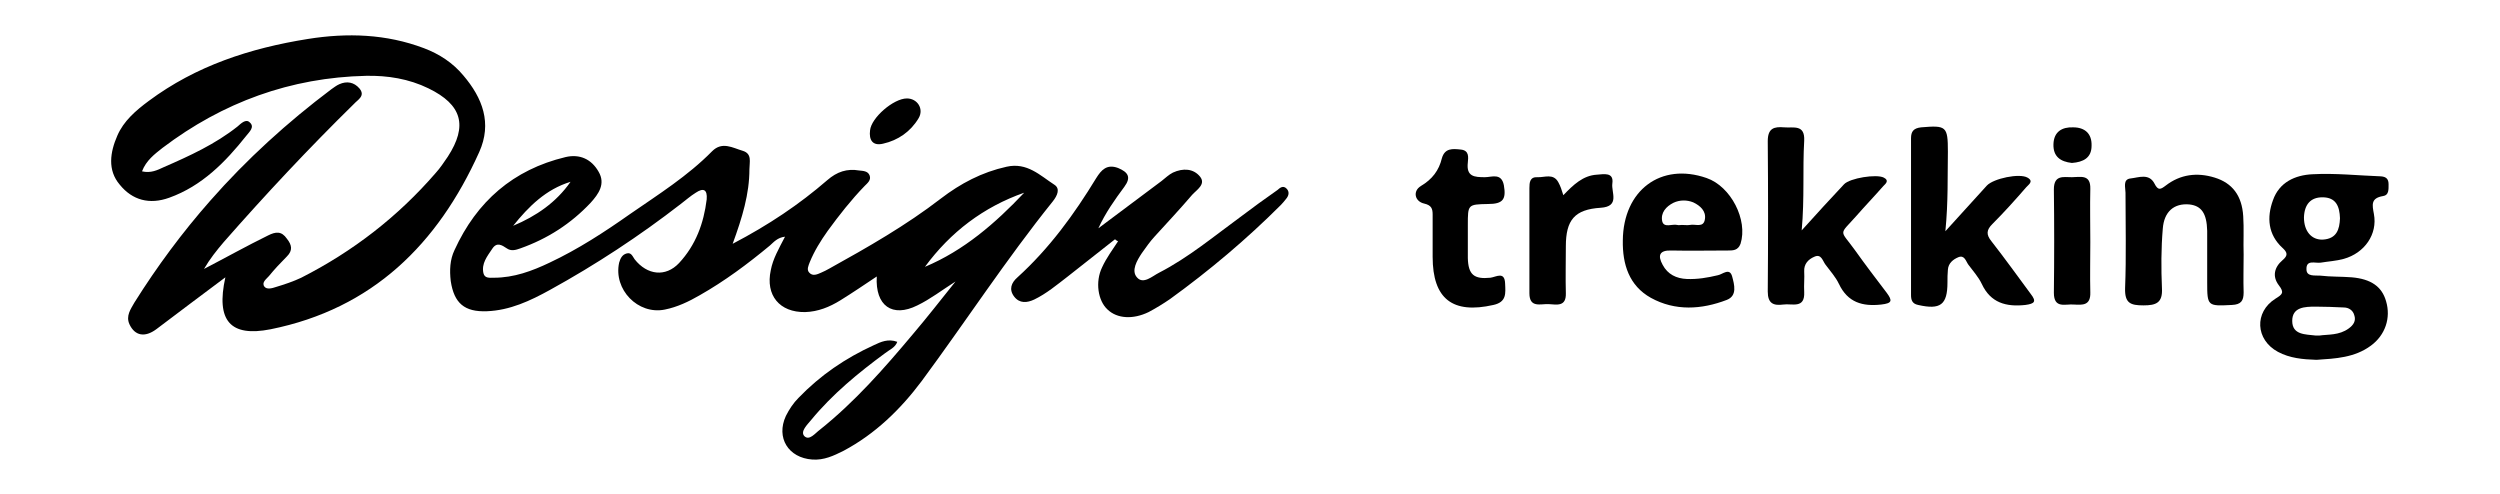 <?xml version="1.0" encoding="utf-8"?>
<!-- Generator: Adobe Illustrator 24.1.1, SVG Export Plug-In . SVG Version: 6.00 Build 0)  -->
<svg version="1.1" id="圖層_1" xmlns="http://www.w3.org/2000/svg" xmlns:xlink="http://www.w3.org/1999/xlink" x="0px" y="0px"
	 viewBox="0 0 596.8 118" style="enable-background:new 0 0 596.8 118;" xml:space="preserve">
<g>
	<path d="M251.7,44.1c-3.4-2.2-6.5-5.4-11.4-4.3c-5.9,1.3-11,4-15.7,7.6c-8.3,6.4-17.4,11.6-26.6,16.7c-0.7,0.4-1.3,0.7-2,1
		c-0.9,0.4-2,0.9-2.8,0c-0.7-0.7-0.2-1.7,0.1-2.5c1.1-2.7,2.6-5.1,4.3-7.5c2.7-3.7,5.6-7.4,8.8-10.7c0.7-0.7,1.6-1.4,1.2-2.5
		c-0.4-1.1-1.6-1.1-2.5-1.2c-2.9-0.5-5.3,0.3-7.6,2.3c-6.7,5.8-14,10.7-22.6,15.2c2.3-6.3,4-11.9,4-17.8c0-1.7,0.7-3.7-1.6-4.4
		c-2.4-0.7-4.9-2.3-7.3,0.1c-5.8,5.9-12.8,10.3-19.6,15c-6.1,4.3-12.4,8.4-19.2,11.6c-4.2,2-8.5,3.6-13.3,3.6c-1,0-2.2,0.2-2.5-1.1
		c-0.5-2.3,0.9-4,2.1-5.8c1.1-1.7,2.3-0.9,3.5-0.1c1,0.7,2.1,0.4,3.2,0c6.5-2.3,12.1-5.9,16.8-10.9c1.9-2.1,3.6-4.5,1.9-7.4
		c-1.7-3-4.5-4.3-7.9-3.5c-12.5,3-21.2,10.6-26.5,22.2c-1.1,2.3-1.2,4.8-0.9,7.4c0.8,5.3,3.3,7.4,8.6,7.2c5.5-0.2,10.4-2.5,15.1-5.1
		c10.9-6,21.4-12.9,31.2-20.5c1.2-0.9,2.3-1.9,3.6-2.7c1.8-1.2,2.8-0.8,2.6,1.6c-0.7,5.7-2.6,10.9-6.6,15.2
		c-3.2,3.4-7.6,2.9-10.6-0.9c-0.5-0.7-0.8-1.7-1.9-1.4c-1.1,0.3-1.5,1.2-1.8,2.2c-1.4,6.4,4.5,12.5,10.9,11.2c3-0.6,5.7-1.9,8.3-3.4
		c6-3.4,11.5-7.5,16.8-11.9c0.9-0.8,1.8-1.9,3.6-2.1c-1.5,2.9-2.9,5.3-3.4,8c-1.3,6,2.1,10.1,8.2,10c3.1-0.1,5.8-1.2,8.4-2.8
		c2.9-1.8,5.7-3.7,8.7-5.7c-0.4,7,3.7,9.9,9.7,6.9c3.1-1.5,5.8-3.6,9.1-5.7c-3.6,4.5-6.8,8.6-10.2,12.6
		c-6.8,8.1-13.8,16.1-22.2,22.8c-1.1,0.8-2.5,2.7-3.7,1.5c-1-1.1,0.7-2.7,1.6-3.8c5.1-6.2,11.3-11.3,17.7-16c1-0.8,2.4-1.3,2.9-2.7
		c-2.2-0.8-3.9,0-5.6,0.8c-6.8,3.1-12.8,7.2-18,12.6c-1.2,1.2-2.2,2.7-3,4.3c-2.4,5.2,0.6,10,6.3,10.4c2.8,0.2,5.1-0.9,7.5-2.1
		c7.5-4,13.5-9.8,18.6-16.6c10.5-14.2,20.2-29.1,31.3-42.9C252.5,46.6,253.1,45,251.7,44.1z M136.2,43.4c-3.4,4.9-8.2,8.2-13.7,10.5
		C126.2,49.3,130.3,45.2,136.2,43.4z M220.8,63.7c6.1-8.3,14-14.3,23.7-17.7C237.6,53.3,230.1,59.8,220.8,63.7z"/>
	<path d="M33.9,40.9c2.1,0.5,3.7-0.3,5.2-1c6.2-2.7,12.3-5.5,17.6-9.7c0.8-0.7,2-1.9,2.9-1c1.3,1.1-0.1,2.3-0.8,3.2
		c-5,6.3-10.6,12-18.4,14.8c-4.7,1.7-8.8,0.6-11.8-3.1c-3-3.5-2.3-7.8-0.6-11.7c1.5-3.5,4.4-6,7.5-8.3c11.3-8.4,24.2-12.6,38-14.8
		c9.4-1.5,18.7-1.2,27.7,2.2c3.7,1.4,6.9,3.5,9.4,6.5c4.6,5.4,6.9,11.4,3.8,18.3c-9.9,22-25.5,37.4-49.8,42.3
		c-9.6,1.9-13.1-2-10.8-12.4c-5.9,4.4-11.2,8.4-16.5,12.4c-2.7,2-5.1,1.6-6.4-1.2c-0.9-2,0.3-3.6,1.2-5.2
		c5.4-8.6,11.4-16.7,18.1-24.3c8.7-9.9,18.4-18.7,28.9-26.6c0.6-0.4,1.2-0.9,1.9-1.2c1.8-0.8,3.5-0.5,4.8,1c1.5,1.8-0.4,2.7-1.3,3.7
		c-10.8,10.6-21.1,21.6-31.1,33c-1.7,2-3.3,4-4.7,6.4c5.2-2.7,10.2-5.5,15.3-8c1.8-0.9,3.2-1.1,4.5,0.8c1.2,1.5,1.4,2.8,0,4.2
		c-1.5,1.5-3,3.1-4.3,4.7c-0.6,0.7-1.8,1.5-1.1,2.5c0.6,0.8,1.9,0.4,2.8,0.1c2-0.6,4.1-1.3,6-2.2C84.3,60,95,51.7,104,41.3
		c1.1-1.2,2-2.6,2.9-3.9c4.8-7.4,3.4-12.4-4.6-16.3c-4.7-2.3-9.8-3.1-14.9-3c-18,0.4-34.2,6.3-48.6,17.2
		C36.9,36.8,34.9,38.3,33.9,40.9z"/>
	<path d="M266.2,57.1c-3.8,3-7.5,5.9-11.3,8.9c-2.6,2-5.1,4.1-8,5.5c-1.7,0.8-3.5,1-4.8-0.7c-1.3-1.7-0.7-3.3,0.8-4.6
		c7.6-6.9,13.5-15,18.8-23.7c1.2-1.9,2.5-3.4,5.2-2.4c2.4,1,3.2,2.2,1.5,4.5c-2.3,3.1-4.5,6.2-6.2,9.9c5-3.8,10.1-7.5,15.1-11.3
		c0.9-0.7,1.7-1.5,2.7-2c2.4-1.1,4.9-1,6.5,1c1.4,1.8-0.8,3.1-1.9,4.3c-2.9,3.4-6,6.7-9,10c-1.1,1.2-2,2.5-3,3.9
		c-1.2,1.8-2.6,4.2-1.2,5.8c1.5,1.8,3.7-0.3,5.3-1.1c7-3.6,13.1-8.7,19.4-13.3c2.9-2.2,5.8-4.3,8.8-6.4c0.6-0.5,1.4-1.3,2.3-0.3
		c0.7,0.8,0.4,1.7-0.2,2.4c-0.4,0.5-0.8,1-1.2,1.4c-8.2,8.2-17.1,15.7-26.5,22.5c-1.6,1.1-3.4,2.2-5.1,3.1c-3.7,1.8-7.5,1.6-9.8-0.6
		c-2.3-2.1-3-6.6-1.3-10.1c1-2.2,2.5-4.2,3.8-6.2C266.5,57.4,266.3,57.3,266.2,57.1z"/>
	<path d="M561.4,66.2c-2.5-0.2-5-0.1-7.5-0.4c-1.3-0.1-3.3,0.3-3.3-1.5c-0.1-2.4,2.1-1.4,3.4-1.6c1.8-0.3,3.7-0.4,5.5-0.9
		c5-1.4,8.1-5.9,7.2-10.7c-0.4-2.2-0.8-3.8,2.2-4.3c1.4-0.2,1.3-1.6,1.3-2.8c0-1.2-0.5-1.8-1.8-1.9c-5.5-0.2-10.9-0.8-16.4-0.5
		c-4.1,0.2-7.9,1.9-9.4,6.2c-1.5,4.1-1.2,8.2,2.3,11.4c1.2,1.1,1.3,1.8,0,2.9c-2,1.7-2.5,3.9-0.9,6c1.4,1.8,0.8,2.2-0.8,3.2
		c-5.1,3.2-4.8,9.8,0.6,12.7c2.8,1.5,5.9,1.8,9.2,1.9c4.5-0.3,9.1-0.5,13-3.4c3.4-2.5,4.8-6.6,3.6-10.6
		C568.6,68.4,566,66.6,561.4,66.2z M554.4,47.1c3.3,0,4.1,2.2,4.2,5c-0.1,2.7-0.8,4.9-4.1,5.1c-2.7,0.1-4.5-2-4.5-5.3
		C550.1,48.8,551.6,47.1,554.4,47.1z M560.7,78.4c-2.3,1.7-5,1.4-7,1.7c-0.6,0-0.7,0-0.9,0c-2.4-0.3-5.6-0.1-5.6-3.5
		c0-3.3,3-3.4,5.6-3.4c2.2,0,4.5,0.1,6.7,0.2c1.2,0,2.2,0.7,2.5,1.8C562.5,76.6,561.8,77.6,560.7,78.4z"/>
	<path d="M464.4,55.2c3.8-4.2,6.8-7.5,9.9-10.9c1.6-1.7,7.8-3,9.7-1.9c1.6,0.9,0.2,1.7-0.3,2.3c-2.6,3-5.3,6-8.1,8.8
		c-1.4,1.4-1.5,2.5-0.2,4.1c3.2,4.1,6.3,8.4,9.4,12.6c1.4,1.8,0.9,2.3-1.3,2.6c-4.6,0.5-8.3-0.5-10.4-5c-0.8-1.7-2.1-3.1-3.2-4.6
		c-0.6-0.8-0.9-2.4-2.4-1.8c-1.2,0.5-2.4,1.4-2.5,3c-0.1,1-0.1,2-0.1,3c0,5.4-1.7,6.6-7,5.4c-1.5-0.3-1.7-1.3-1.7-2.4
		c0-12.5,0-24.9,0-37.4c0-1.6,0.6-2.4,2.4-2.6c6-0.5,6.4-0.3,6.4,5.8C464.9,42.1,465.1,48.1,464.4,55.2z"/>
	<path d="M430.1,55c3.7-4.1,6.9-7.6,10.1-11c1.4-1.5,7.8-2.5,9.5-1.6c1.4,0.7,0.4,1.5-0.1,2c-2.1,2.4-4.4,4.8-6.5,7.2
		c-4.2,4.7-3.9,3.1-0.3,8.1c2.5,3.5,5,6.8,7.6,10.2c1.4,1.9,1.3,2.5-1.3,2.8c-4.5,0.5-8-0.5-10.1-4.9c-0.8-1.7-2.1-3.1-3.2-4.6
		c-0.7-0.9-1-2.7-2.7-1.9c-1.4,0.6-2.5,1.7-2.4,3.5c0.1,1.6-0.1,3.2,0,4.9c0.2,4.1-2.9,2.7-5,3c-2.3,0.3-3.7-0.2-3.7-3.1
		c0.1-12,0.1-24,0-35.9c0-3.1,1.5-3.5,3.9-3.3c2.2,0.2,5-0.8,4.8,3.2C430.3,40.4,430.8,47.3,430.1,55z"/>
	<path d="M407.4,42.5c-10.9-3.8-19.9,2.9-20,14.9c-0.1,5.7,1.5,10.8,6.7,13.7c5.8,3.2,12.1,2.8,18.1,0.5c2.6-1,1.8-3.7,1.3-5.6
		c-0.6-2.2-2.3-0.5-3.4-0.3c-2.5,0.6-4.9,1-7.4,0.9c-2.5-0.1-4.6-1.1-5.8-3.4c-1.2-2.2-0.8-3.5,2.1-3.4c4.5,0.1,9,0,13.5,0
		c1.2,0,2.4,0,3-1.6C417.3,52.5,413.2,44.5,407.4,42.5z M407,52.3c-0.3,2.2-2.3,1.1-3.6,1.4c-0.6,0.1-1.2,0-1.9,0
		c-0.4,0-0.8,0.1-1.1,0c-1.2-0.3-3.2,0.8-3.6-0.9c-0.4-2,0.9-3.5,2.7-4.4c1.5-0.7,3.2-0.7,4.7-0.1C405.9,49.1,407.3,50.4,407,52.3z"
		/>
	<path d="M535.6,60.8c0,3-0.1,6,0,9c0,2-0.6,2.9-2.8,3c-5.8,0.3-5.9,0.3-5.9-5.4c0-4.1,0-8.2,0-12.3c-0.1-4.2-1.4-6-4.3-6.3
		c-3.6-0.3-6,1.7-6.3,5.8c-0.4,4.7-0.4,9.5-0.2,14.2c0.2,3.5-1.4,4.1-4.4,4.1c-3.1,0-4.5-0.5-4.4-4.1c0.3-7.6,0.1-15.2,0.1-22.8
		c0-1.2-0.7-3.2,1.2-3.4c1.9-0.2,4.4-1.3,5.7,1.2c0.9,1.8,1.5,1.4,2.7,0.5c3.5-2.7,7.5-3.2,11.7-1.9c4.2,1.3,6.5,4.3,6.8,9.2
		C535.7,54.5,535.5,57.7,535.6,60.8C535.6,60.8,535.6,60.8,535.6,60.8z"/>
	<path d="M342,57.9c0-2.2,0-4.5,0-6.7c0-1.4-0.3-2.2-2-2.6c-2.3-0.5-2.8-3-0.8-4.2c2.7-1.6,4.3-3.7,5-6.6c0.7-2.5,2.6-2.3,4.5-2.1
		c2.1,0.2,1.8,1.9,1.7,3.1c-0.4,3.4,1.6,3.5,4.1,3.5c1.6,0,3.9-1.1,4.5,1.9c0.6,3.4-0.2,4.5-3.8,4.5c-4.8,0.1-4.8,0.1-4.8,5
		c0,2.6,0,5.2,0,7.9c0.1,4,1.5,5.1,5.4,4.7c1.4-0.2,3.4-1.6,3.5,1.4c0.1,2.3,0.4,4.4-2.8,5.1C346.8,75,342,71.4,342,61.3
		C342,60.2,342,59,342,57.9C342,57.9,342,57.9,342,57.9z"/>
	<path d="M373.2,46.6c2.4-2.5,4.7-4.7,8-4.9c1.6-0.1,4.1-0.7,3.7,2.1c-0.3,2.1,1.9,5.5-2.8,5.8c-6.2,0.4-8.3,2.9-8.3,9.2
		c0,3.7-0.1,7.5,0,11.2c0.1,3.3-2.2,2.7-4.1,2.6c-1.9-0.1-4.6,1-4.6-2.6c0-8.4,0-16.7,0-25.1c0-1.3,0.1-2.7,1.9-2.6
		c1.7,0.1,3.8-1,5,1.2C372.5,44.4,372.8,45.3,373.2,46.6z"/>
	<path d="M499,57.8c0,4-0.1,8,0,12c0.1,3.2-1.9,3-3.9,2.9c-2-0.2-4.8,1.1-4.8-2.8c0.1-8.2,0.1-16.5,0-24.7c0-3.5,2.3-2.9,4.3-2.9
		c2,0,4.5-0.8,4.4,2.8C498.9,49.3,499,53.6,499,57.8z"/>
	<path d="M216.5,23.5c2.5,0,4.1,2.5,2.8,4.7c-1.9,3.2-4.9,5.3-8.5,6.1c-2.5,0.6-3.4-0.9-3.1-3.2C208,28.1,213.3,23.5,216.5,23.5z"/>
	<path d="M494.6,38.9c-2.7-0.3-4.5-1.5-4.4-4.5c0.1-3,2.1-4.1,4.7-4c2.8,0,4.5,1.5,4.4,4.4C499.3,37.7,497.3,38.7,494.6,38.9z"/>
</g>
</svg>
